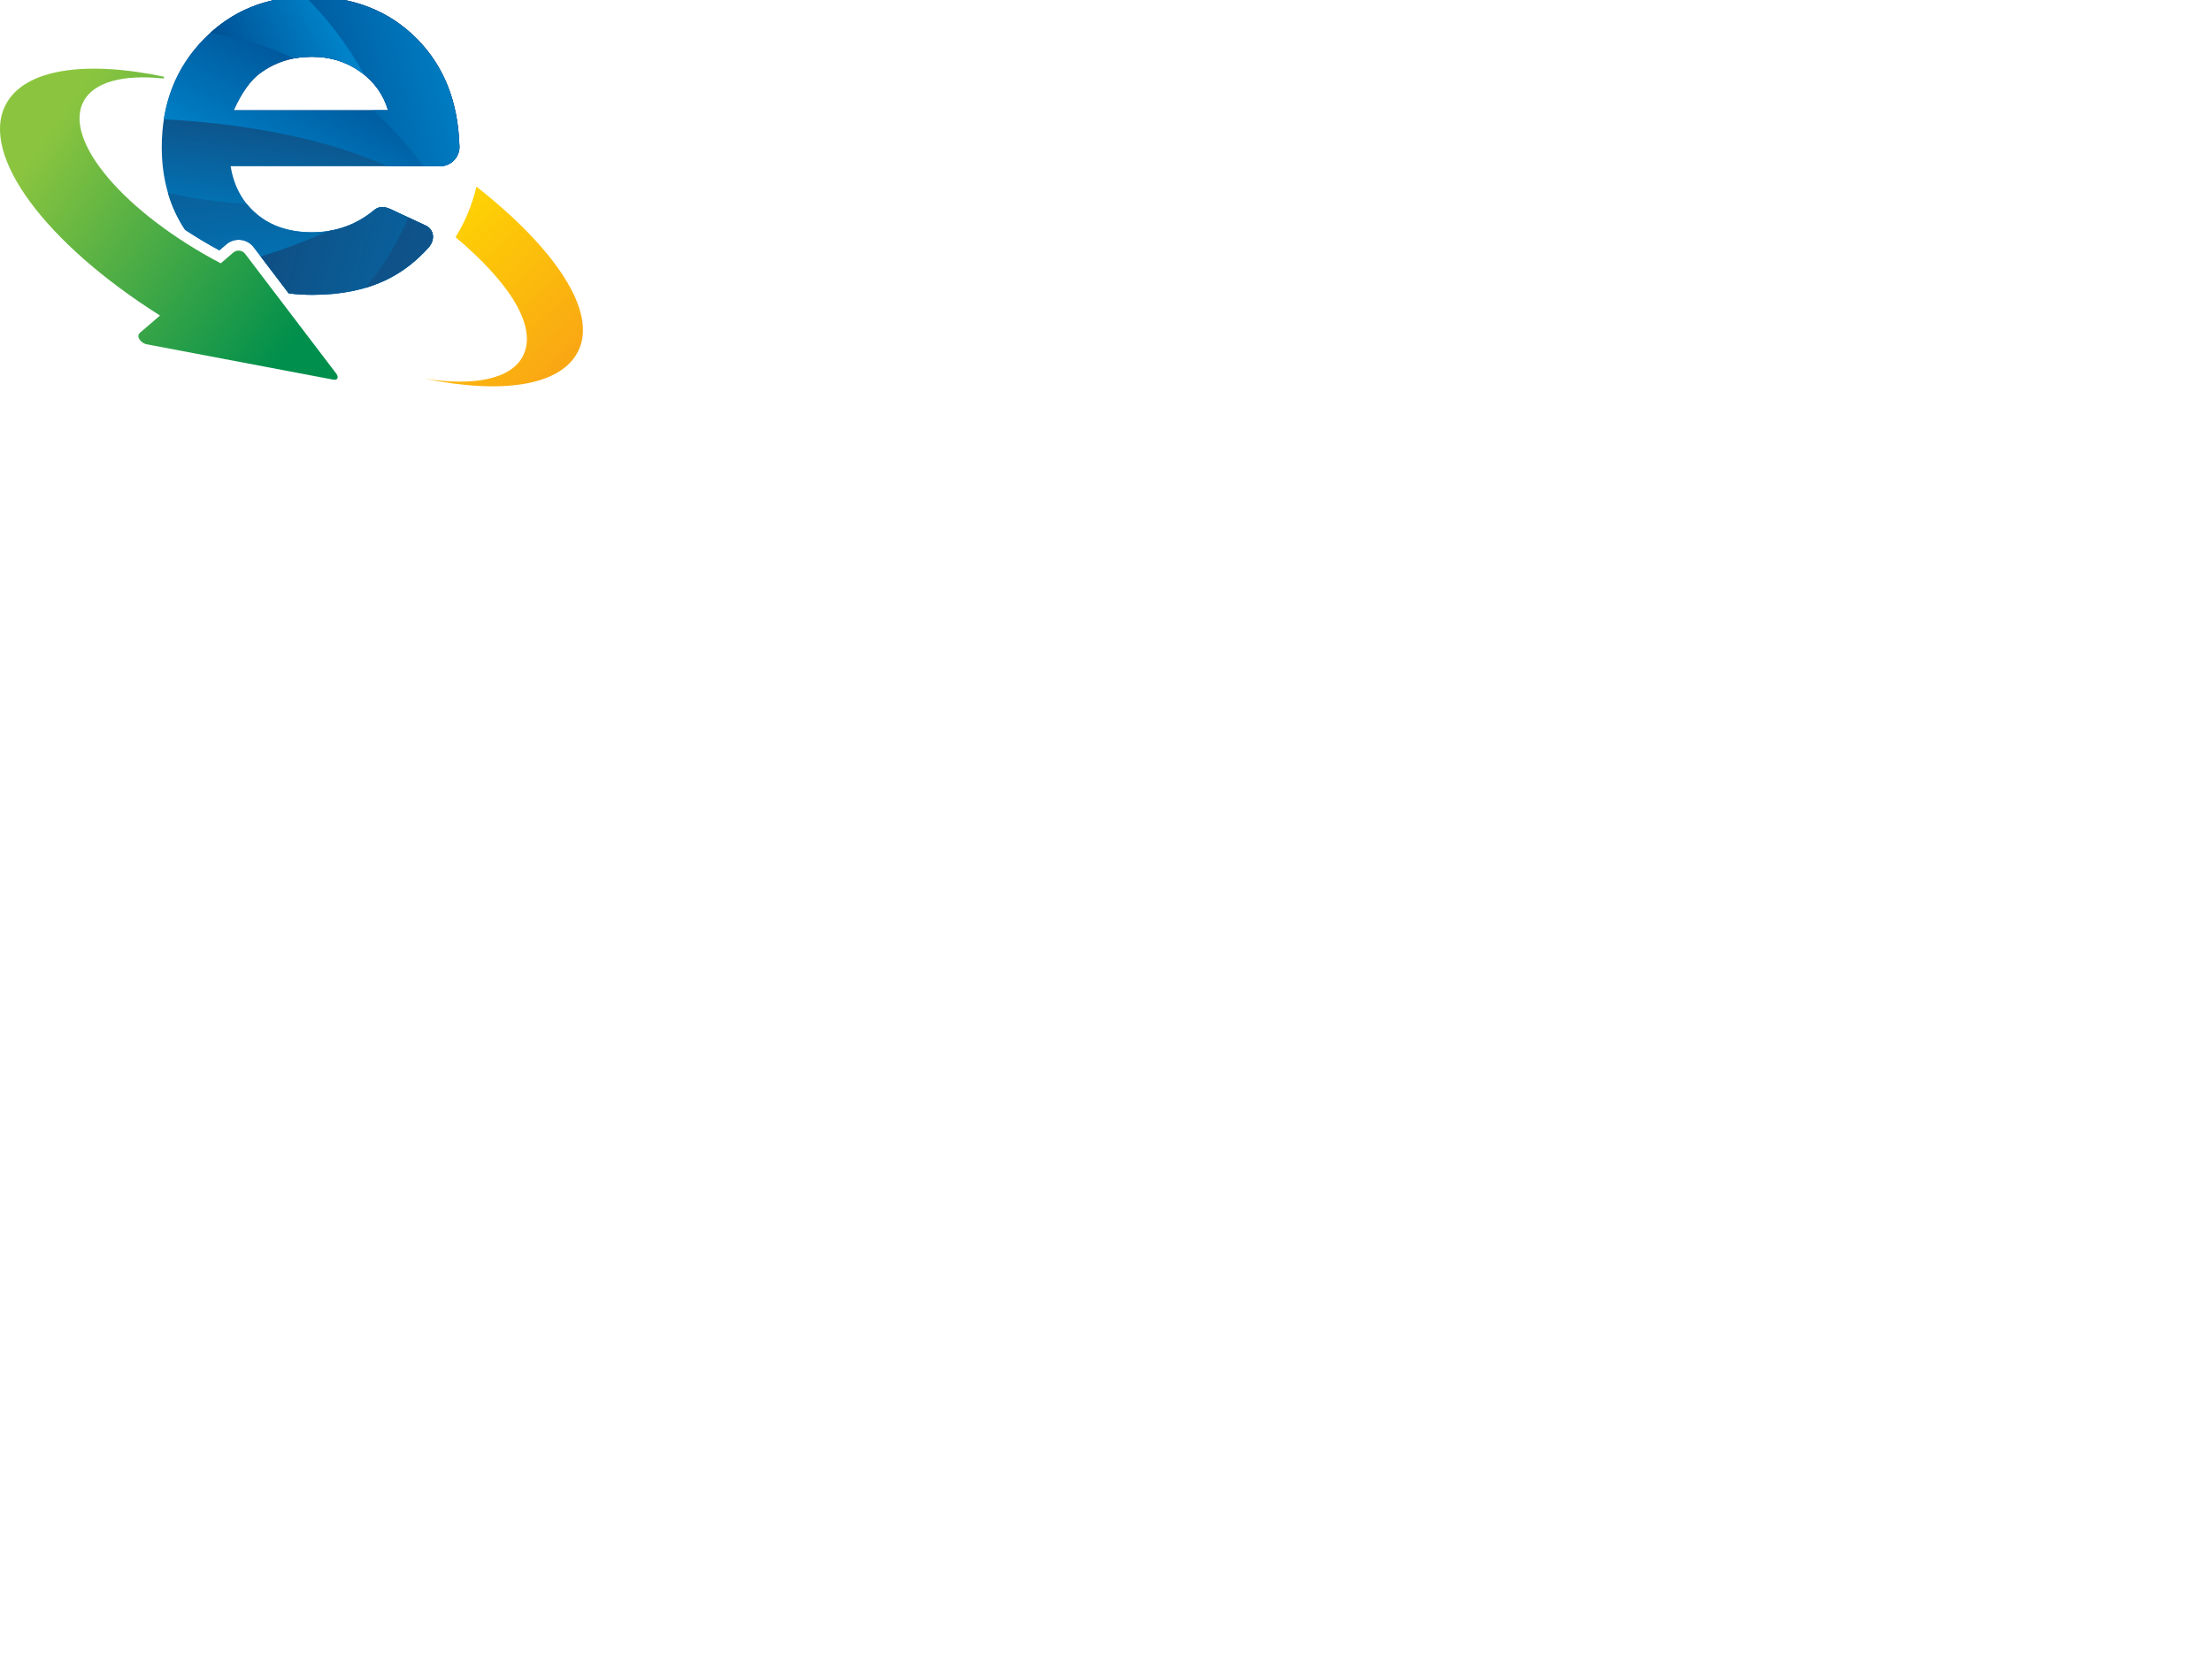 <?xml version="1.0" encoding="UTF-8" standalone="no" ?>
<!DOCTYPE svg PUBLIC "-//W3C//DTD SVG 1.1//EN" "http://www.w3.org/Graphics/SVG/1.1/DTD/svg11.dtd">
<svg xmlns="http://www.w3.org/2000/svg" xmlns:xlink="http://www.w3.org/1999/xlink" version="1.1" width="640" height="480" viewBox="0 0 640 480" xml:space="preserve">
<desc>Created with Fabric.js 3.6.6</desc>
<defs>
</defs>
<g transform="matrix(1 0 0 1 89.95 24.17)"  >
<path style="stroke: none; stroke-width: 0; stroke-dasharray: none; stroke-linecap: butt; stroke-dashoffset: 0; stroke-linejoin: miter; stroke-miterlimit: 4; fill: none; fill-rule: nonzero; opacity: 1;"  transform=" translate(-89.94, -25.17)" d="M 104.23 21.73 c -4.01 -2.86 -8.65 -4.3 -13.95 -4.3 c -5.74 0 -10.78 1.61 -15.11 4.84 c -2.72 2.01 -5.24 5.56 -7.56 10.64 h 44.67 c -1.36 -4.58 -4.05 -8.3 -8.06 -11.17 Z" stroke-linecap="round" />
</g>
<g transform="matrix(1 0 0 1 89.88 42.15)"  >
<linearGradient id="SVGID_15" gradientUnits="userSpaceOnUse" gradientTransform="matrix(1 0 0 1 0 0)"  x1="86.39" y1="70.13" x2="93.2" y2="15.15">
<stop offset="0%" style="stop-color:rgb(48,131,197);stop-opacity: 1"/>
<stop offset="3%" style="stop-color:rgb(0,120,187);stop-opacity: 1"/>
<stop offset="100%" style="stop-color:rgb(24,54,99);stop-opacity: 1"/>
</linearGradient>
<path style="stroke: none; stroke-width: 0; stroke-dasharray: none; stroke-linecap: butt; stroke-dashoffset: 0; stroke-linejoin: miter; stroke-miterlimit: 4; fill: url(#SVGID_15); fill-rule: nonzero; opacity: 1;"  transform=" translate(-89.87, -43.15)" d="M 132.91 42.92 h 0 c -0.43 -12.54 -4.47 -22.7 -12.1 -30.51 C 112.71 4.14 102.19 0 89.27 0 c -12.17 0 -22.3 4.14 -30.38 12.41 c -8.07 8.28 -12.1 18.68 -12.1 31.2 c 0 9.11 2.24 17.07 6.73 23.89 c 3.08 2.03 6.38 4.02 9.93 5.95 l 2 -1.72 c 1 -0.86 2.27 -1.34 3.58 -1.34 c 1.72 0 3.31 0.79 4.36 2.17 l 10.14 13.33 c 2.21 0.27 4.49 0.41 6.87 0.41 c 8.3 0 15.46 -1.47 21.5 -4.41 c 4.5 -2.19 8.52 -5.28 12.07 -9.25 c 2.2 -2.48 1.41 -5.35 -0.72 -6.35 l -10.16 -4.76 c -2.45 -1.15 -3.9 -0.57 -4.97 0.36 h 0 c -5.11 4.2 -11.06 6.3 -17.86 6.3 c -6.44 0 -11.73 -1.72 -15.88 -5.17 c -4.15 -3.45 -6.71 -8.08 -7.66 -13.92 h 60.6 c 3.01 0 5.47 -2.37 5.63 -5.35 v -0.03 c 0 -0.28 -0.02 -0.55 -0.03 -0.83 Z M 67.61 32.9 c 2.32 -5.08 4.84 -8.63 7.56 -10.64 c 4.33 -3.22 9.37 -4.84 15.11 -4.84 c 5.29 0 9.94 1.44 13.95 4.3 c 4.01 2.87 6.69 6.59 8.06 11.17 h -44.67 Z" stroke-linecap="round" />
</g>
<g transform="matrix(1 0 0 1 145.75 82.89)"  >
<linearGradient id="SVGID_16" gradientUnits="userSpaceOnUse" gradientTransform="matrix(1 0 0 1 0 0)"  x1="111.79" y1="61.75" x2="185.46" y2="140.17">
<stop offset="0%" style="stop-color:rgb(255,221,0);stop-opacity: 1"/>
<stop offset="100%" style="stop-color:rgb(246,135,31);stop-opacity: 1"/>
</linearGradient>
<path style="stroke: none; stroke-width: 0; stroke-dasharray: none; stroke-linecap: butt; stroke-dashoffset: 0; stroke-linejoin: miter; stroke-miterlimit: 4; fill: url(#SVGID_16); fill-rule: nonzero; opacity: 1;"  transform=" translate(-145.74, -83.89)" d="M 137.83 55.01 c -1.23 5.26 -3.29 10.17 -6.04 14.62 c 15.6 13.07 23.87 25.93 19.47 34.43 c -3.47 6.69 -14.25 8.72 -28.43 6.49 c 22.08 4.54 39.19 2.21 44.35 -7.75 c 6.07 -11.71 -7.13 -30.37 -29.34 -47.8 Z" stroke-linecap="round" />
</g>
<g transform="matrix(1 0 0 1 132.94 42.32)"  >
<linearGradient id="SVGID_17" gradientUnits="userSpaceOnUse" gradientTransform="matrix(1 0 0 1 0 0)"  x1="132.89" y1="43.33" x2="132.99" y2="43.33">
<stop offset="0%" style="stop-color:rgb(48,131,197);stop-opacity: 1"/>
<stop offset="100%" style="stop-color:rgb(29,62,110);stop-opacity: 1"/>
</linearGradient>
<path style="stroke: none; stroke-width: 0; stroke-dasharray: none; stroke-linecap: butt; stroke-dashoffset: 0; stroke-linejoin: miter; stroke-miterlimit: 4; fill: url(#SVGID_17); fill-rule: nonzero; opacity: 1;"  transform=" translate(-132.94, -43.32)" d="M 132.95 43.48 c 0 0.09 0 0.17 0 0.26 c 0 -0.28 -0.02 -0.55 -0.03 -0.83 c 0.02 0.19 0.04 0.37 0.04 0.57 Z" stroke-linecap="round" />
</g>
<g transform="matrix(1 0 0 1 89.95 24.17)"  >
<path style="stroke: none; stroke-width: 0; stroke-dasharray: none; stroke-linecap: butt; stroke-dashoffset: 0; stroke-linejoin: miter; stroke-miterlimit: 4; fill: none; fill-rule: nonzero; opacity: 1;"  transform=" translate(-89.94, -25.17)" d="M 104.23 21.73 c -4.01 -2.86 -8.65 -4.3 -13.95 -4.3 c -5.74 0 -10.78 1.61 -15.11 4.84 c -2.72 2.01 -5.24 5.56 -7.56 10.64 h 44.67 c -1.36 -4.58 -4.05 -8.3 -8.06 -11.17 Z" stroke-linecap="round" />
</g>
<g transform="matrix(1 0 0 1 90.17 23.56)"  >
<linearGradient id="SVGID_18" gradientUnits="userSpaceOnUse" gradientTransform="matrix(1 0 0 1 0 0)"  x1="81.42" y1="55.11" x2="100.81" y2="16.77">
<stop offset="0%" style="stop-color:rgb(0,130,200);stop-opacity: 1"/>
<stop offset="100%" style="stop-color:rgb(0,79,147);stop-opacity: 1"/>
</linearGradient>
<path style="stroke: none; stroke-width: 0; stroke-dasharray: none; stroke-linecap: butt; stroke-dashoffset: 0; stroke-linejoin: miter; stroke-miterlimit: 4; fill: url(#SVGID_18); fill-rule: nonzero; opacity: 1;"  transform=" translate(-90.17, -24.56)" d="M 127.31 49.12 c 3.01 0 5.47 -2.37 5.63 -5.35 v -0.03 c 0 -0.28 -0.02 -0.55 -0.03 -0.83 h 0 c -0.43 -12.54 -4.47 -22.7 -12.1 -30.51 C 112.71 4.14 102.19 0 89.27 0 c -12.17 0 -22.3 4.14 -30.38 12.41 c -6.26 6.42 -10.08 14.13 -11.49 23.11 c 18.35 0.95 43.35 4.14 64.9 13.61 h 15.01 Z M 67.61 32.9 c 2.32 -5.08 4.84 -8.63 7.56 -10.64 c 4.33 -3.22 9.37 -4.84 15.11 -4.84 c 5.29 0 9.94 1.44 13.95 4.3 c 4.01 2.87 6.69 6.59 8.06 11.17 h -44.67 Z" stroke-linecap="round" />
</g>
<g transform="matrix(1 0 0 1 86.92 70.55)"  >
<linearGradient id="SVGID_19" gradientUnits="userSpaceOnUse" gradientTransform="matrix(1 0 0 1 0 0)"  x1="90.14" y1="87.62" x2="78.04" y2="-4.53">
<stop offset="0%" style="stop-color:rgb(48,131,197);stop-opacity: 1"/>
<stop offset="3%" style="stop-color:rgb(0,120,187);stop-opacity: 1"/>
<stop offset="100%" style="stop-color:rgb(24,54,99);stop-opacity: 1"/>
</linearGradient>
<path style="stroke: none; stroke-width: 0; stroke-dasharray: none; stroke-linecap: butt; stroke-dashoffset: 0; stroke-linejoin: miter; stroke-miterlimit: 4; fill: url(#SVGID_19); fill-rule: nonzero; opacity: 1;"  transform=" translate(-86.91, -71.55)" d="M 123.22 66.31 l -10.16 -4.76 c -2.45 -1.15 -3.9 -0.57 -4.97 0.36 h 0 c -5.11 4.2 -11.06 6.3 -17.86 6.3 c -6.44 0 -11.74 -1.72 -15.88 -5.17 c -1.11 -0.92 -2.1 -1.92 -2.99 -3.02 c -8.76 -0.53 -16.34 -1.71 -22.79 -3.23 c 1.11 3.84 2.78 7.4 4.95 10.7 c 3.08 2.03 6.39 4.03 9.94 5.95 l 2 -1.72 c 1 -0.86 2.27 -1.34 3.58 -1.34 c 1.72 0 3.31 0.79 4.36 2.17 l 10.14 13.34 c 2.2 0.27 4.48 0.41 6.84 0.41 c 8.3 0 15.46 -1.47 21.5 -4.41 c 4.5 -2.19 8.52 -5.28 12.07 -9.25 c 2.2 -2.48 1.4 -5.35 -0.73 -6.35 Z" stroke-linecap="round" />
</g>
<g transform="matrix(1 0 0 1 96.92 23.56)"  >
<linearGradient id="SVGID_20" gradientUnits="userSpaceOnUse" gradientTransform="matrix(1 0 0 1 0 0)"  x1="135.63" y1="17.8" x2="79.63" y2="30.51">
<stop offset="0%" style="stop-color:rgb(0,130,200);stop-opacity: 1"/>
<stop offset="100%" style="stop-color:rgb(0,79,147);stop-opacity: 1"/>
</linearGradient>
<path style="stroke: none; stroke-width: 0; stroke-dasharray: none; stroke-linecap: butt; stroke-dashoffset: 0; stroke-linejoin: miter; stroke-miterlimit: 4; fill: url(#SVGID_20); fill-rule: nonzero; opacity: 1;"  transform=" translate(-96.92, -24.56)" d="M 132.91 43.77 v -0.03 c 0 -0.28 -0.01 -0.55 -0.02 -0.83 h 0 c -0.43 -12.54 -4.47 -22.7 -12.11 -30.51 C 112.68 4.14 102.17 0 89.25 0 c -11.17 0 -20.6 3.49 -28.32 10.45 c 7.38 1.28 15.6 3.54 24.08 7.47 c 1.67 -0.32 3.42 -0.49 5.25 -0.49 c 5.29 0 9.93 1.44 13.94 4.3 c 4.01 2.87 6.69 6.59 8.05 11.17 h -4.48 c 5.09 4.52 10.08 9.87 14.83 16.23 h 4.67 c 3.02 0 5.48 -2.37 5.62 -5.35 Z" stroke-linecap="round" />
</g>
<g transform="matrix(1 0 0 1 100.34 72.61)"  >
<linearGradient id="SVGID_21" gradientUnits="userSpaceOnUse" gradientTransform="matrix(1 0 0 1 0 0)"  x1="170.22" y1="95.76" x2="25.47" y2="51.32">
<stop offset="0%" style="stop-color:rgb(48,131,197);stop-opacity: 1"/>
<stop offset="3%" style="stop-color:rgb(0,120,187);stop-opacity: 1"/>
<stop offset="100%" style="stop-color:rgb(24,54,99);stop-opacity: 1"/>
</linearGradient>
<path style="stroke: none; stroke-width: 0; stroke-dasharray: none; stroke-linecap: butt; stroke-dashoffset: 0; stroke-linejoin: miter; stroke-miterlimit: 4; fill: url(#SVGID_21); fill-rule: nonzero; opacity: 1;"  transform=" translate(-100.33, -73.62)" d="M 123.22 66.31 l -10.16 -4.76 c -2.45 -1.15 -3.9 -0.57 -4.97 0.36 h 0 c -3.87 3.19 -8.24 5.16 -13.09 5.93 c -7 3.13 -13.53 5.54 -19.59 7.39 l 8.12 10.67 c 2.21 0.27 4.48 0.42 6.85 0.42 c 8.3 0 15.46 -1.47 21.5 -4.41 c 4.5 -2.19 8.52 -5.28 12.07 -9.25 c 2.2 -2.48 1.4 -5.35 -0.73 -6.35 Z" stroke-linecap="round" />
</g>
<g transform="matrix(1 0 0 1 115.5 73.08)"  >
<linearGradient id="SVGID_22" gradientUnits="userSpaceOnUse" gradientTransform="matrix(1 0 0 1 0 0)"  x1="724.4" y1="262.1" x2="-320.62" y2="-58.69">
<stop offset="0%" style="stop-color:rgb(48,131,197);stop-opacity: 1"/>
<stop offset="3%" style="stop-color:rgb(0,120,187);stop-opacity: 1"/>
<stop offset="100%" style="stop-color:rgb(24,54,99);stop-opacity: 1"/>
</linearGradient>
<path style="stroke: none; stroke-width: 0; stroke-dasharray: none; stroke-linecap: butt; stroke-dashoffset: 0; stroke-linejoin: miter; stroke-miterlimit: 4; fill: url(#SVGID_22); fill-rule: nonzero; opacity: 1;"  transform=" translate(-115.5, -74.09)" d="M 123.95 72.66 c 2.2 -2.48 1.4 -5.35 -0.73 -6.35 l -5.1 -2.4 c -2.34 5.62 -6.25 13.17 -12.38 20.35 c 2.17 -0.64 4.21 -1.43 6.14 -2.36 c 4.5 -2.19 8.52 -5.28 12.07 -9.25 Z" stroke-linecap="round" />
</g>
<g transform="matrix(1 0 0 1 83.19 10.34)"  >
<linearGradient id="SVGID_23" gradientUnits="userSpaceOnUse" gradientTransform="matrix(1 0 0 1 0 0)"  x1="96.57" y1="9.46" x2="65.62" y2="23.41">
<stop offset="0%" style="stop-color:rgb(0,130,200);stop-opacity: 1"/>
<stop offset="100%" style="stop-color:rgb(0,79,147);stop-opacity: 1"/>
</linearGradient>
<path style="stroke: none; stroke-width: 0; stroke-dasharray: none; stroke-linecap: butt; stroke-dashoffset: 0; stroke-linejoin: miter; stroke-miterlimit: 4; fill: url(#SVGID_23); fill-rule: nonzero; opacity: 1;"  transform=" translate(-83.19, -11.34)" d="M 85.01 17.91 c 1.67 -0.32 3.42 -0.49 5.25 -0.49 c 5.29 0 9.93 1.44 13.94 4.3 c 0.43 0.3 0.83 0.63 1.23 0.95 C 100.2 13.3 94.22 5.86 88.28 0.01 c -10.74 0.2 -19.86 3.68 -27.34 10.43 c 7.38 1.28 15.6 3.54 24.08 7.47 Z" stroke-linecap="round" />
</g>
<g transform="matrix(1 0 0 1 48.85 64.88)"  >
<linearGradient id="SVGID_24" gradientUnits="userSpaceOnUse" gradientTransform="matrix(1 0 0 1 0 0)"  x1="13.6" y1="39.64" x2="89.33" y2="93.86">
<stop offset="0%" style="stop-color:rgb(139,197,63);stop-opacity: 1"/>
<stop offset="100%" style="stop-color:rgb(0,143,76);stop-opacity: 1"/>
</linearGradient>
<path style="stroke: none; stroke-width: 0; stroke-dasharray: none; stroke-linecap: butt; stroke-dashoffset: 0; stroke-linejoin: miter; stroke-miterlimit: 4; fill: url(#SVGID_24); fill-rule: nonzero; opacity: 1;"  transform=" translate(-48.85, -65.88)" d="M 97.39 109.23 l -26.46 -34.78 c -0.84 -1.11 -2.39 -1.27 -3.44 -0.37 l -3.62 3.11 c -27.84 -14.65 -45.6 -35.48 -39.75 -46.76 c 3.01 -5.81 11.72 -7.95 23.28 -6.71 c 0.04 -0.2 0.04 -0.37 0.04 -0.53 C 24.78 18.44 7.04 20.89 1.64 31.3 c -7.6 14.67 11.82 40.3 44.66 60.99 l -5.78 4.97 c -1.37 1.21 0.45 3.04 1.8 3.33 l 54.2 10.27 c 1.21 0.19 1.48 -0.77 0.85 -1.62 Z" stroke-linecap="round" />
</g>
</svg>